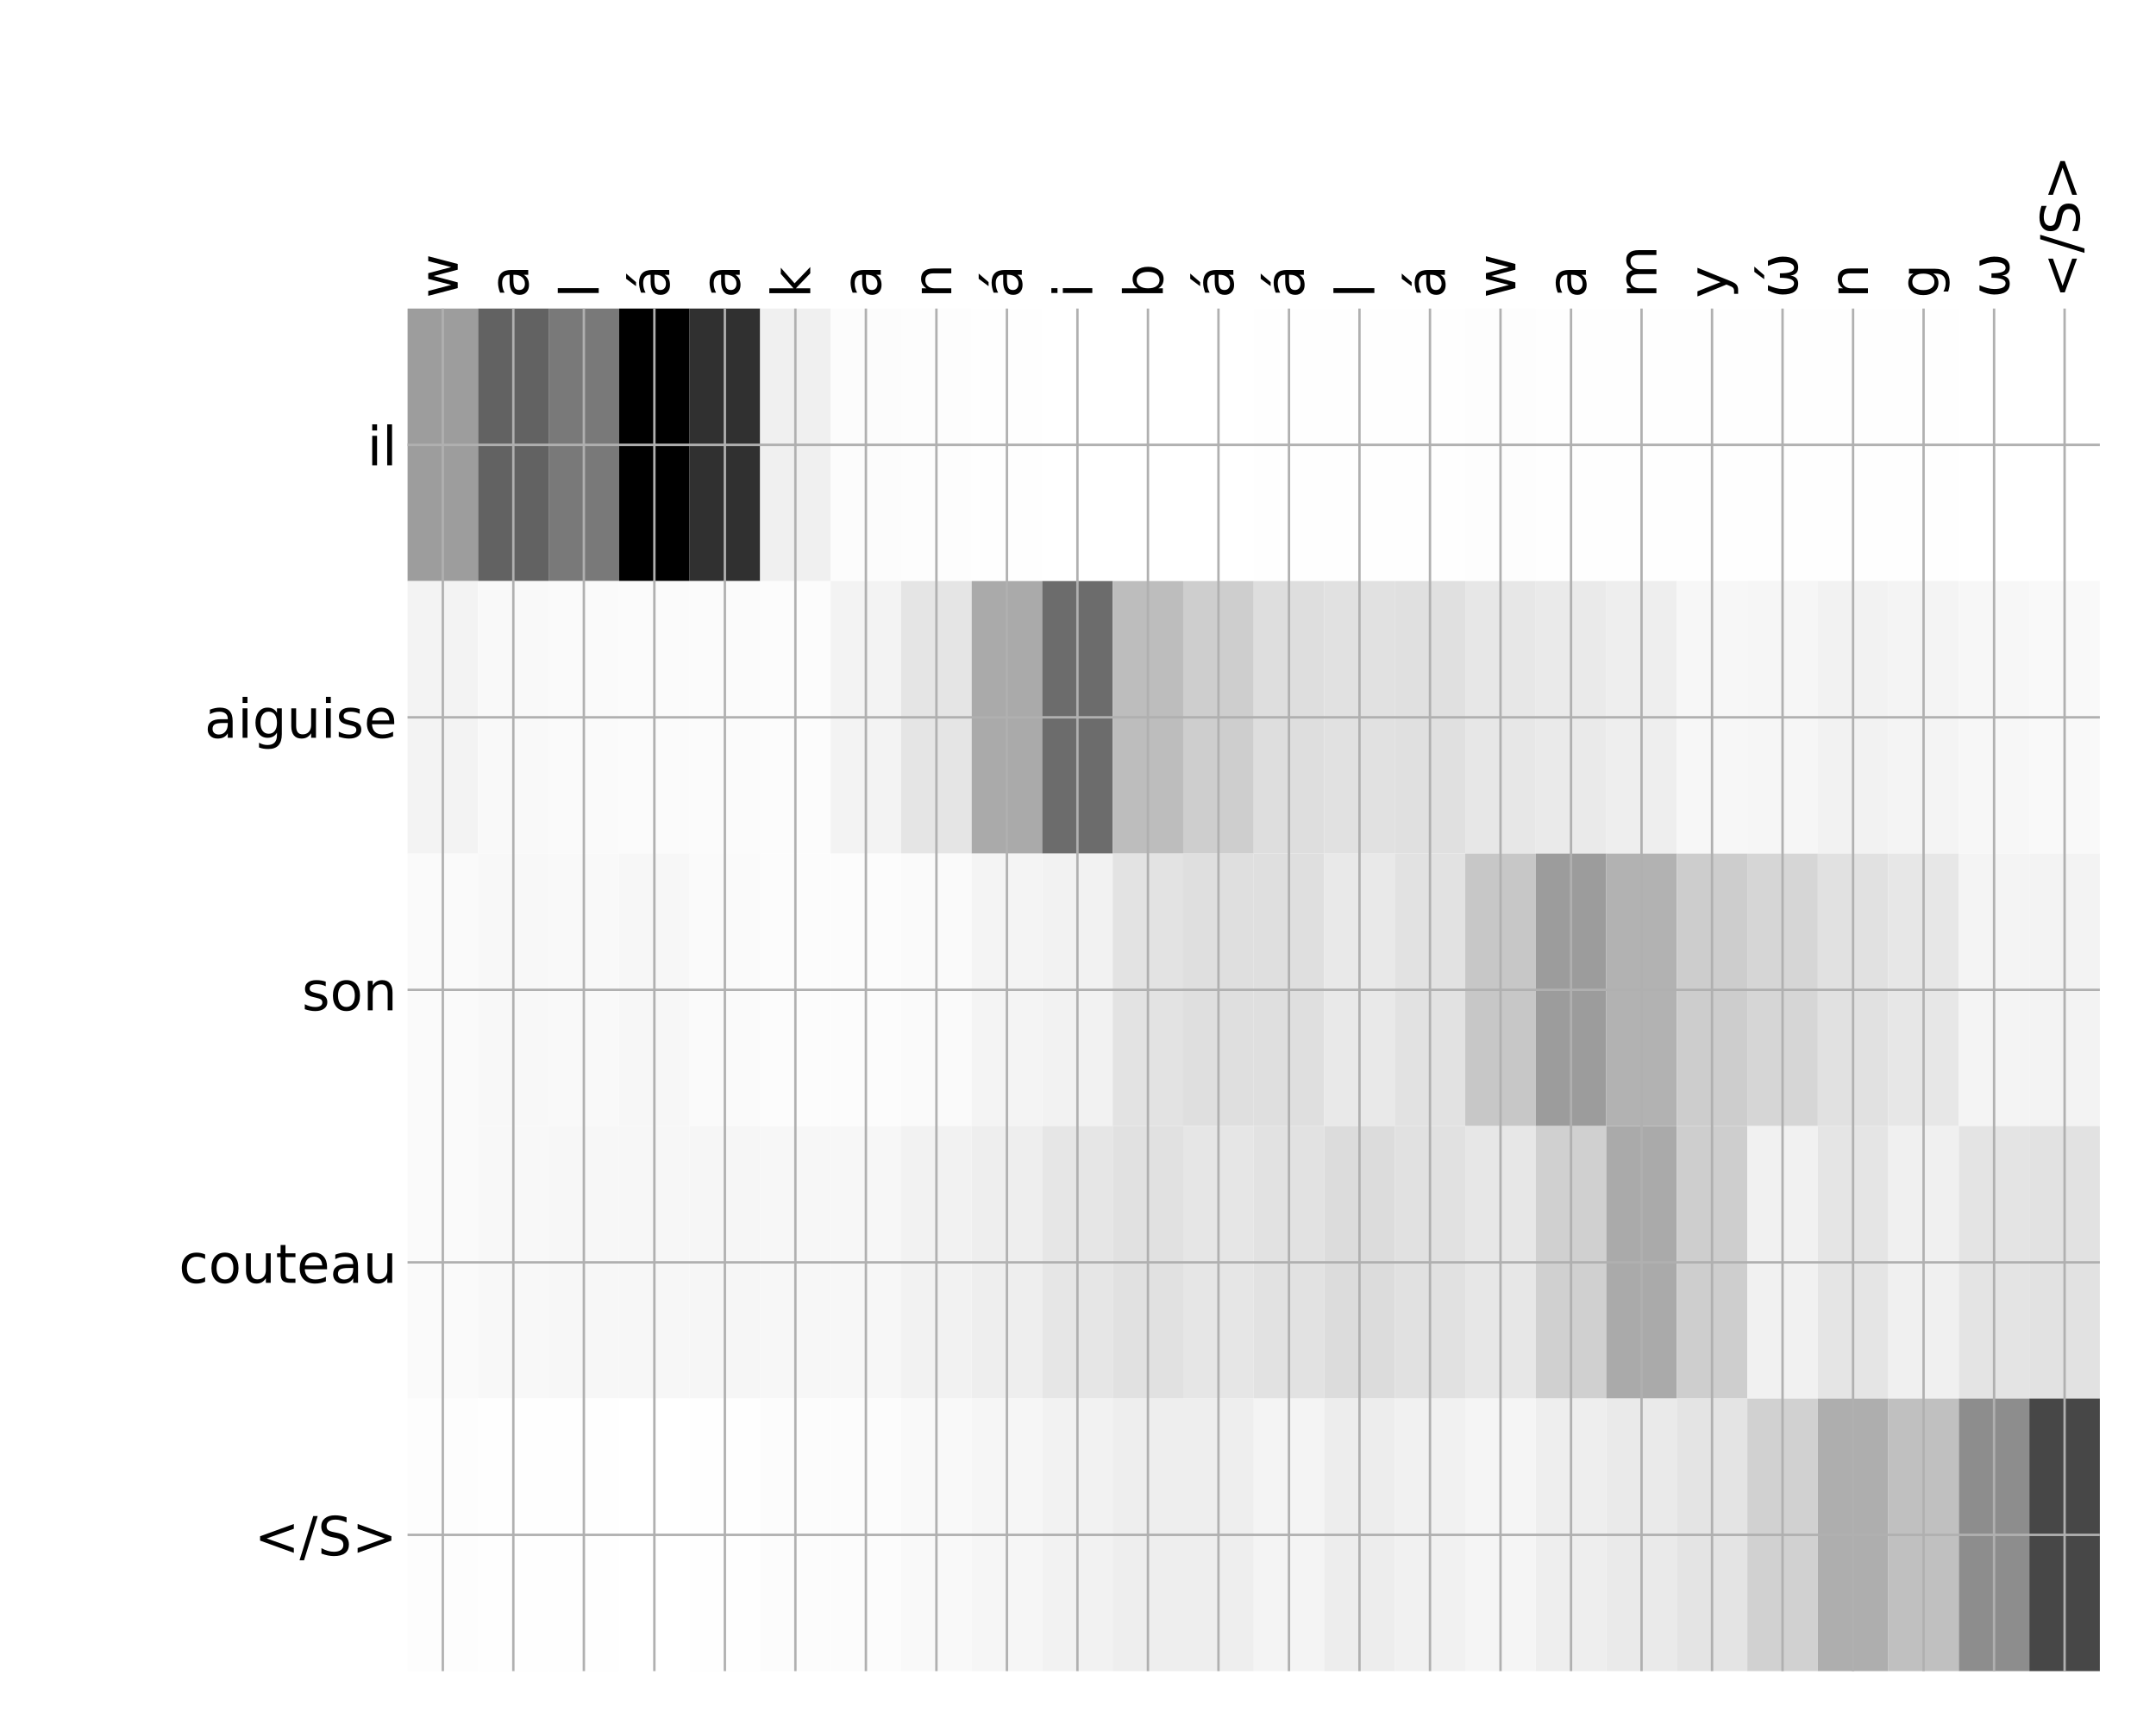<?xml version="1.0" encoding="utf-8" standalone="no"?>
<!DOCTYPE svg PUBLIC "-//W3C//DTD SVG 1.1//EN"
  "http://www.w3.org/Graphics/SVG/1.1/DTD/svg11.dtd">
<!-- Created with matplotlib (http://matplotlib.org/) -->
<svg height="576pt" version="1.1" viewBox="0 0 720 576" width="720pt" xmlns="http://www.w3.org/2000/svg" xmlns:xlink="http://www.w3.org/1999/xlink">
 <defs>
  <style type="text/css">
*{stroke-linecap:butt;stroke-linejoin:round;}
  </style>
 </defs>
 <g id="figure_1">
  <g id="patch_1">
   <path d="M 0 576 
L 720 576 
L 720 0 
L 0 0 
z
" style="fill:#ffffff;"/>
  </g>
  <g id="axes_1">
   <g id="PolyCollection_1">
    <path clip-path="url(#p551dddf47f)" d="M 136.109 103.033 
L 136.109 194.027 
L 159.657 194.027 
L 159.657 103.033 
L 136.109 103.033 
z
" style="fill:#9d9d9d;"/>
    <path clip-path="url(#p551dddf47f)" d="M 159.657 103.033 
L 159.657 194.027 
L 183.204 194.027 
L 183.204 103.033 
L 159.657 103.033 
z
" style="fill:#626262;"/>
    <path clip-path="url(#p551dddf47f)" d="M 183.204 103.033 
L 183.204 194.027 
L 206.752 194.027 
L 206.752 103.033 
L 183.204 103.033 
z
" style="fill:#797979;"/>
    <path clip-path="url(#p551dddf47f)" d="M 206.752 103.033 
L 206.752 194.027 
L 230.299 194.027 
L 230.299 103.033 
L 206.752 103.033 
z
"/>
    <path clip-path="url(#p551dddf47f)" d="M 230.299 103.033 
L 230.299 194.027 
L 253.847 194.027 
L 253.847 103.033 
L 230.299 103.033 
z
" style="fill:#303030;"/>
    <path clip-path="url(#p551dddf47f)" d="M 253.847 103.033 
L 253.847 194.027 
L 277.395 194.027 
L 277.395 103.033 
L 253.847 103.033 
z
" style="fill:#f0f0f0;"/>
    <path clip-path="url(#p551dddf47f)" d="M 277.395 103.033 
L 277.395 194.027 
L 300.942 194.027 
L 300.942 103.033 
L 277.395 103.033 
z
" style="fill:#fcfcfc;"/>
    <path clip-path="url(#p551dddf47f)" d="M 300.942 103.033 
L 300.942 194.027 
L 324.49 194.027 
L 324.49 103.033 
L 300.942 103.033 
z
" style="fill:#fdfdfd;"/>
    <path clip-path="url(#p551dddf47f)" d="M 324.49 103.033 
L 324.49 194.027 
L 348.037 194.027 
L 348.037 103.033 
L 324.49 103.033 
z
" style="fill:#fefefe;"/>
    <path clip-path="url(#p551dddf47f)" d="M 348.037 103.033 
L 348.037 194.027 
L 371.585 194.027 
L 371.585 103.033 
L 348.037 103.033 
z
" style="fill:#ffffff;"/>
    <path clip-path="url(#p551dddf47f)" d="M 371.585 103.033 
L 371.585 194.027 
L 395.132 194.027 
L 395.132 103.033 
L 371.585 103.033 
z
" style="fill:#ffffff;"/>
    <path clip-path="url(#p551dddf47f)" d="M 395.132 103.033 
L 395.132 194.027 
L 418.68 194.027 
L 418.68 103.033 
L 395.132 103.033 
z
" style="fill:#ffffff;"/>
    <path clip-path="url(#p551dddf47f)" d="M 418.68 103.033 
L 418.68 194.027 
L 442.227 194.027 
L 442.227 103.033 
L 418.68 103.033 
z
" style="fill:#fefefe;"/>
    <path clip-path="url(#p551dddf47f)" d="M 442.227 103.033 
L 442.227 194.027 
L 465.775 194.027 
L 465.775 103.033 
L 442.227 103.033 
z
" style="fill:#fefefe;"/>
    <path clip-path="url(#p551dddf47f)" d="M 465.775 103.033 
L 465.775 194.027 
L 489.322 194.027 
L 489.322 103.033 
L 465.775 103.033 
z
" style="fill:#fefefe;"/>
    <path clip-path="url(#p551dddf47f)" d="M 489.322 103.033 
L 489.322 194.027 
L 512.87 194.027 
L 512.87 103.033 
L 489.322 103.033 
z
" style="fill:#fdfdfd;"/>
    <path clip-path="url(#p551dddf47f)" d="M 512.87 103.033 
L 512.87 194.027 
L 536.417 194.027 
L 536.417 103.033 
L 512.87 103.033 
z
" style="fill:#fefefe;"/>
    <path clip-path="url(#p551dddf47f)" d="M 536.417 103.033 
L 536.417 194.027 
L 559.965 194.027 
L 559.965 103.033 
L 536.417 103.033 
z
" style="fill:#fefefe;"/>
    <path clip-path="url(#p551dddf47f)" d="M 559.965 103.033 
L 559.965 194.027 
L 583.512 194.027 
L 583.512 103.033 
L 559.965 103.033 
z
" style="fill:#fefefe;"/>
    <path clip-path="url(#p551dddf47f)" d="M 583.512 103.033 
L 583.512 194.027 
L 607.06 194.027 
L 607.06 103.033 
L 583.512 103.033 
z
" style="fill:#fefefe;"/>
    <path clip-path="url(#p551dddf47f)" d="M 607.06 103.033 
L 607.06 194.027 
L 630.607 194.027 
L 630.607 103.033 
L 607.06 103.033 
z
" style="fill:#fefefe;"/>
    <path clip-path="url(#p551dddf47f)" d="M 630.607 103.033 
L 630.607 194.027 
L 654.155 194.027 
L 654.155 103.033 
L 630.607 103.033 
z
" style="fill:#fefefe;"/>
    <path clip-path="url(#p551dddf47f)" d="M 654.155 103.033 
L 654.155 194.027 
L 677.702 194.027 
L 677.702 103.033 
L 654.155 103.033 
z
" style="fill:#ffffff;"/>
    <path clip-path="url(#p551dddf47f)" d="M 677.702 103.033 
L 677.702 194.027 
L 701.25 194.027 
L 701.25 103.033 
L 677.702 103.033 
z
" style="fill:#ffffff;"/>
    <path clip-path="url(#p551dddf47f)" d="M 136.109 194.027 
L 136.109 285.02 
L 159.657 285.02 
L 159.657 194.027 
L 136.109 194.027 
z
" style="fill:#f3f3f3;"/>
    <path clip-path="url(#p551dddf47f)" d="M 159.657 194.027 
L 159.657 285.02 
L 183.204 285.02 
L 183.204 194.027 
L 159.657 194.027 
z
" style="fill:#f9f9f9;"/>
    <path clip-path="url(#p551dddf47f)" d="M 183.204 194.027 
L 183.204 285.02 
L 206.752 285.02 
L 206.752 194.027 
L 183.204 194.027 
z
" style="fill:#fafafa;"/>
    <path clip-path="url(#p551dddf47f)" d="M 206.752 194.027 
L 206.752 285.02 
L 230.299 285.02 
L 230.299 194.027 
L 206.752 194.027 
z
" style="fill:#fbfbfb;"/>
    <path clip-path="url(#p551dddf47f)" d="M 230.299 194.027 
L 230.299 285.02 
L 253.847 285.02 
L 253.847 194.027 
L 230.299 194.027 
z
" style="fill:#fbfbfb;"/>
    <path clip-path="url(#p551dddf47f)" d="M 253.847 194.027 
L 253.847 285.02 
L 277.395 285.02 
L 277.395 194.027 
L 253.847 194.027 
z
" style="fill:#fcfcfc;"/>
    <path clip-path="url(#p551dddf47f)" d="M 277.395 194.027 
L 277.395 285.02 
L 300.942 285.02 
L 300.942 194.027 
L 277.395 194.027 
z
" style="fill:#f3f3f3;"/>
    <path clip-path="url(#p551dddf47f)" d="M 300.942 194.027 
L 300.942 285.02 
L 324.49 285.02 
L 324.49 194.027 
L 300.942 194.027 
z
" style="fill:#e5e5e5;"/>
    <path clip-path="url(#p551dddf47f)" d="M 324.49 194.027 
L 324.49 285.02 
L 348.037 285.02 
L 348.037 194.027 
L 324.49 194.027 
z
" style="fill:#aaaaaa;"/>
    <path clip-path="url(#p551dddf47f)" d="M 348.037 194.027 
L 348.037 285.02 
L 371.585 285.02 
L 371.585 194.027 
L 348.037 194.027 
z
" style="fill:#6c6c6c;"/>
    <path clip-path="url(#p551dddf47f)" d="M 371.585 194.027 
L 371.585 285.02 
L 395.132 285.02 
L 395.132 194.027 
L 371.585 194.027 
z
" style="fill:#bdbdbd;"/>
    <path clip-path="url(#p551dddf47f)" d="M 395.132 194.027 
L 395.132 285.02 
L 418.68 285.02 
L 418.68 194.027 
L 395.132 194.027 
z
" style="fill:#cecece;"/>
    <path clip-path="url(#p551dddf47f)" d="M 418.68 194.027 
L 418.68 285.02 
L 442.227 285.02 
L 442.227 194.027 
L 418.68 194.027 
z
" style="fill:#dedede;"/>
    <path clip-path="url(#p551dddf47f)" d="M 442.227 194.027 
L 442.227 285.02 
L 465.775 285.02 
L 465.775 194.027 
L 442.227 194.027 
z
" style="fill:#e1e1e1;"/>
    <path clip-path="url(#p551dddf47f)" d="M 465.775 194.027 
L 465.775 285.02 
L 489.322 285.02 
L 489.322 194.027 
L 465.775 194.027 
z
" style="fill:#e0e0e0;"/>
    <path clip-path="url(#p551dddf47f)" d="M 489.322 194.027 
L 489.322 285.02 
L 512.87 285.02 
L 512.87 194.027 
L 489.322 194.027 
z
" style="fill:#e7e7e7;"/>
    <path clip-path="url(#p551dddf47f)" d="M 512.87 194.027 
L 512.87 285.02 
L 536.417 285.02 
L 536.417 194.027 
L 512.87 194.027 
z
" style="fill:#eaeaea;"/>
    <path clip-path="url(#p551dddf47f)" d="M 536.417 194.027 
L 536.417 285.02 
L 559.965 285.02 
L 559.965 194.027 
L 536.417 194.027 
z
" style="fill:#eeeeee;"/>
    <path clip-path="url(#p551dddf47f)" d="M 559.965 194.027 
L 559.965 285.02 
L 583.512 285.02 
L 583.512 194.027 
L 559.965 194.027 
z
" style="fill:#f7f7f7;"/>
    <path clip-path="url(#p551dddf47f)" d="M 583.512 194.027 
L 583.512 285.02 
L 607.06 285.02 
L 607.06 194.027 
L 583.512 194.027 
z
" style="fill:#f6f6f6;"/>
    <path clip-path="url(#p551dddf47f)" d="M 607.06 194.027 
L 607.06 285.02 
L 630.607 285.02 
L 630.607 194.027 
L 607.06 194.027 
z
" style="fill:#f2f2f2;"/>
    <path clip-path="url(#p551dddf47f)" d="M 630.607 194.027 
L 630.607 285.02 
L 654.155 285.02 
L 654.155 194.027 
L 630.607 194.027 
z
" style="fill:#f4f4f4;"/>
    <path clip-path="url(#p551dddf47f)" d="M 654.155 194.027 
L 654.155 285.02 
L 677.702 285.02 
L 677.702 194.027 
L 654.155 194.027 
z
" style="fill:#f7f7f7;"/>
    <path clip-path="url(#p551dddf47f)" d="M 677.702 194.027 
L 677.702 285.02 
L 701.25 285.02 
L 701.25 194.027 
L 677.702 194.027 
z
" style="fill:#f9f9f9;"/>
    <path clip-path="url(#p551dddf47f)" d="M 136.109 285.02 
L 136.109 376.013 
L 159.657 376.013 
L 159.657 285.02 
L 136.109 285.02 
z
" style="fill:#fafafa;"/>
    <path clip-path="url(#p551dddf47f)" d="M 159.657 285.02 
L 159.657 376.013 
L 183.204 376.013 
L 183.204 285.02 
L 159.657 285.02 
z
" style="fill:#f8f8f8;"/>
    <path clip-path="url(#p551dddf47f)" d="M 183.204 285.02 
L 183.204 376.013 
L 206.752 376.013 
L 206.752 285.02 
L 183.204 285.02 
z
" style="fill:#f9f9f9;"/>
    <path clip-path="url(#p551dddf47f)" d="M 206.752 285.02 
L 206.752 376.013 
L 230.299 376.013 
L 230.299 285.02 
L 206.752 285.02 
z
" style="fill:#f7f7f7;"/>
    <path clip-path="url(#p551dddf47f)" d="M 230.299 285.02 
L 230.299 376.013 
L 253.847 376.013 
L 253.847 285.02 
L 230.299 285.02 
z
" style="fill:#fafafa;"/>
    <path clip-path="url(#p551dddf47f)" d="M 253.847 285.02 
L 253.847 376.013 
L 277.395 376.013 
L 277.395 285.02 
L 253.847 285.02 
z
" style="fill:#fcfcfc;"/>
    <path clip-path="url(#p551dddf47f)" d="M 277.395 285.02 
L 277.395 376.013 
L 300.942 376.013 
L 300.942 285.02 
L 277.395 285.02 
z
" style="fill:#fcfcfc;"/>
    <path clip-path="url(#p551dddf47f)" d="M 300.942 285.02 
L 300.942 376.013 
L 324.49 376.013 
L 324.49 285.02 
L 300.942 285.02 
z
" style="fill:#fafafa;"/>
    <path clip-path="url(#p551dddf47f)" d="M 324.49 285.02 
L 324.49 376.013 
L 348.037 376.013 
L 348.037 285.02 
L 324.49 285.02 
z
" style="fill:#f4f4f4;"/>
    <path clip-path="url(#p551dddf47f)" d="M 348.037 285.02 
L 348.037 376.013 
L 371.585 376.013 
L 371.585 285.02 
L 348.037 285.02 
z
" style="fill:#f2f2f2;"/>
    <path clip-path="url(#p551dddf47f)" d="M 371.585 285.02 
L 371.585 376.013 
L 395.132 376.013 
L 395.132 285.02 
L 371.585 285.02 
z
" style="fill:#e3e3e3;"/>
    <path clip-path="url(#p551dddf47f)" d="M 395.132 285.02 
L 395.132 376.013 
L 418.68 376.013 
L 418.68 285.02 
L 395.132 285.02 
z
" style="fill:#dfdfdf;"/>
    <path clip-path="url(#p551dddf47f)" d="M 418.68 285.02 
L 418.68 376.013 
L 442.227 376.013 
L 442.227 285.02 
L 418.68 285.02 
z
" style="fill:#dfdfdf;"/>
    <path clip-path="url(#p551dddf47f)" d="M 442.227 285.02 
L 442.227 376.013 
L 465.775 376.013 
L 465.775 285.02 
L 442.227 285.02 
z
" style="fill:#e9e9e9;"/>
    <path clip-path="url(#p551dddf47f)" d="M 465.775 285.02 
L 465.775 376.013 
L 489.322 376.013 
L 489.322 285.02 
L 465.775 285.02 
z
" style="fill:#e2e2e2;"/>
    <path clip-path="url(#p551dddf47f)" d="M 489.322 285.02 
L 489.322 376.013 
L 512.87 376.013 
L 512.87 285.02 
L 489.322 285.02 
z
" style="fill:#c7c7c7;"/>
    <path clip-path="url(#p551dddf47f)" d="M 512.87 285.02 
L 512.87 376.013 
L 536.417 376.013 
L 536.417 285.02 
L 512.87 285.02 
z
" style="fill:#9c9c9c;"/>
    <path clip-path="url(#p551dddf47f)" d="M 536.417 285.02 
L 536.417 376.013 
L 559.965 376.013 
L 559.965 285.02 
L 536.417 285.02 
z
" style="fill:#b2b2b2;"/>
    <path clip-path="url(#p551dddf47f)" d="M 559.965 285.02 
L 559.965 376.013 
L 583.512 376.013 
L 583.512 285.02 
L 559.965 285.02 
z
" style="fill:#cdcdcd;"/>
    <path clip-path="url(#p551dddf47f)" d="M 583.512 285.02 
L 583.512 376.013 
L 607.06 376.013 
L 607.06 285.02 
L 583.512 285.02 
z
" style="fill:#d6d6d6;"/>
    <path clip-path="url(#p551dddf47f)" d="M 607.06 285.02 
L 607.06 376.013 
L 630.607 376.013 
L 630.607 285.02 
L 607.06 285.02 
z
" style="fill:#e1e1e1;"/>
    <path clip-path="url(#p551dddf47f)" d="M 630.607 285.02 
L 630.607 376.013 
L 654.155 376.013 
L 654.155 285.02 
L 630.607 285.02 
z
" style="fill:#e7e7e7;"/>
    <path clip-path="url(#p551dddf47f)" d="M 654.155 285.02 
L 654.155 376.013 
L 677.702 376.013 
L 677.702 285.02 
L 654.155 285.02 
z
" style="fill:#f4f4f4;"/>
    <path clip-path="url(#p551dddf47f)" d="M 677.702 285.02 
L 677.702 376.013 
L 701.25 376.013 
L 701.25 285.02 
L 677.702 285.02 
z
" style="fill:#f3f3f3;"/>
    <path clip-path="url(#p551dddf47f)" d="M 136.109 376.013 
L 136.109 467.007 
L 159.657 467.007 
L 159.657 376.013 
L 136.109 376.013 
z
" style="fill:#fafafa;"/>
    <path clip-path="url(#p551dddf47f)" d="M 159.657 376.013 
L 159.657 467.007 
L 183.204 467.007 
L 183.204 376.013 
L 159.657 376.013 
z
" style="fill:#f8f8f8;"/>
    <path clip-path="url(#p551dddf47f)" d="M 183.204 376.013 
L 183.204 467.007 
L 206.752 467.007 
L 206.752 376.013 
L 183.204 376.013 
z
" style="fill:#f7f7f7;"/>
    <path clip-path="url(#p551dddf47f)" d="M 206.752 376.013 
L 206.752 467.007 
L 230.299 467.007 
L 230.299 376.013 
L 206.752 376.013 
z
" style="fill:#f7f7f7;"/>
    <path clip-path="url(#p551dddf47f)" d="M 230.299 376.013 
L 230.299 467.007 
L 253.847 467.007 
L 253.847 376.013 
L 230.299 376.013 
z
" style="fill:#f6f6f6;"/>
    <path clip-path="url(#p551dddf47f)" d="M 253.847 376.013 
L 253.847 467.007 
L 277.395 467.007 
L 277.395 376.013 
L 253.847 376.013 
z
" style="fill:#f7f7f7;"/>
    <path clip-path="url(#p551dddf47f)" d="M 277.395 376.013 
L 277.395 467.007 
L 300.942 467.007 
L 300.942 376.013 
L 277.395 376.013 
z
" style="fill:#f7f7f7;"/>
    <path clip-path="url(#p551dddf47f)" d="M 300.942 376.013 
L 300.942 467.007 
L 324.49 467.007 
L 324.49 376.013 
L 300.942 376.013 
z
" style="fill:#f2f2f2;"/>
    <path clip-path="url(#p551dddf47f)" d="M 324.49 376.013 
L 324.49 467.007 
L 348.037 467.007 
L 348.037 376.013 
L 324.49 376.013 
z
" style="fill:#eeeeee;"/>
    <path clip-path="url(#p551dddf47f)" d="M 348.037 376.013 
L 348.037 467.007 
L 371.585 467.007 
L 371.585 376.013 
L 348.037 376.013 
z
" style="fill:#e6e6e6;"/>
    <path clip-path="url(#p551dddf47f)" d="M 371.585 376.013 
L 371.585 467.007 
L 395.132 467.007 
L 395.132 376.013 
L 371.585 376.013 
z
" style="fill:#e1e1e1;"/>
    <path clip-path="url(#p551dddf47f)" d="M 395.132 376.013 
L 395.132 467.007 
L 418.68 467.007 
L 418.68 376.013 
L 395.132 376.013 
z
" style="fill:#e6e6e6;"/>
    <path clip-path="url(#p551dddf47f)" d="M 418.68 376.013 
L 418.68 467.007 
L 442.227 467.007 
L 442.227 376.013 
L 418.68 376.013 
z
" style="fill:#e2e2e2;"/>
    <path clip-path="url(#p551dddf47f)" d="M 442.227 376.013 
L 442.227 467.007 
L 465.775 467.007 
L 465.775 376.013 
L 442.227 376.013 
z
" style="fill:#dcdcdc;"/>
    <path clip-path="url(#p551dddf47f)" d="M 465.775 376.013 
L 465.775 467.007 
L 489.322 467.007 
L 489.322 376.013 
L 465.775 376.013 
z
" style="fill:#e1e1e1;"/>
    <path clip-path="url(#p551dddf47f)" d="M 489.322 376.013 
L 489.322 467.007 
L 512.87 467.007 
L 512.87 376.013 
L 489.322 376.013 
z
" style="fill:#e7e7e7;"/>
    <path clip-path="url(#p551dddf47f)" d="M 512.87 376.013 
L 512.87 467.007 
L 536.417 467.007 
L 536.417 376.013 
L 512.87 376.013 
z
" style="fill:#d0d0d0;"/>
    <path clip-path="url(#p551dddf47f)" d="M 536.417 376.013 
L 536.417 467.007 
L 559.965 467.007 
L 559.965 376.013 
L 536.417 376.013 
z
" style="fill:#aaaaaa;"/>
    <path clip-path="url(#p551dddf47f)" d="M 559.965 376.013 
L 559.965 467.007 
L 583.512 467.007 
L 583.512 376.013 
L 559.965 376.013 
z
" style="fill:#cecece;"/>
    <path clip-path="url(#p551dddf47f)" d="M 583.512 376.013 
L 583.512 467.007 
L 607.06 467.007 
L 607.06 376.013 
L 583.512 376.013 
z
" style="fill:#f1f1f1;"/>
    <path clip-path="url(#p551dddf47f)" d="M 607.06 376.013 
L 607.06 467.007 
L 630.607 467.007 
L 630.607 376.013 
L 607.06 376.013 
z
" style="fill:#e5e5e5;"/>
    <path clip-path="url(#p551dddf47f)" d="M 630.607 376.013 
L 630.607 467.007 
L 654.155 467.007 
L 654.155 376.013 
L 630.607 376.013 
z
" style="fill:#f0f0f0;"/>
    <path clip-path="url(#p551dddf47f)" d="M 654.155 376.013 
L 654.155 467.007 
L 677.702 467.007 
L 677.702 376.013 
L 654.155 376.013 
z
" style="fill:#e4e4e4;"/>
    <path clip-path="url(#p551dddf47f)" d="M 677.702 376.013 
L 677.702 467.007 
L 701.25 467.007 
L 701.25 376.013 
L 677.702 376.013 
z
" style="fill:#e2e2e2;"/>
    <path clip-path="url(#p551dddf47f)" d="M 136.109 467.007 
L 136.109 558 
L 159.657 558 
L 159.657 467.007 
L 136.109 467.007 
z
" style="fill:#fdfdfd;"/>
    <path clip-path="url(#p551dddf47f)" d="M 159.657 467.007 
L 159.657 558 
L 183.204 558 
L 183.204 467.007 
L 159.657 467.007 
z
" style="fill:#fefefe;"/>
    <path clip-path="url(#p551dddf47f)" d="M 183.204 467.007 
L 183.204 558 
L 206.752 558 
L 206.752 467.007 
L 183.204 467.007 
z
" style="fill:#fefefe;"/>
    <path clip-path="url(#p551dddf47f)" d="M 206.752 467.007 
L 206.752 558 
L 230.299 558 
L 230.299 467.007 
L 206.752 467.007 
z
" style="fill:#ffffff;"/>
    <path clip-path="url(#p551dddf47f)" d="M 230.299 467.007 
L 230.299 558 
L 253.847 558 
L 253.847 467.007 
L 230.299 467.007 
z
" style="fill:#fefefe;"/>
    <path clip-path="url(#p551dddf47f)" d="M 253.847 467.007 
L 253.847 558 
L 277.395 558 
L 277.395 467.007 
L 253.847 467.007 
z
" style="fill:#fcfcfc;"/>
    <path clip-path="url(#p551dddf47f)" d="M 277.395 467.007 
L 277.395 558 
L 300.942 558 
L 300.942 467.007 
L 277.395 467.007 
z
" style="fill:#fcfcfc;"/>
    <path clip-path="url(#p551dddf47f)" d="M 300.942 467.007 
L 300.942 558 
L 324.49 558 
L 324.49 467.007 
L 300.942 467.007 
z
" style="fill:#f9f9f9;"/>
    <path clip-path="url(#p551dddf47f)" d="M 324.49 467.007 
L 324.49 558 
L 348.037 558 
L 348.037 467.007 
L 324.49 467.007 
z
" style="fill:#f6f6f6;"/>
    <path clip-path="url(#p551dddf47f)" d="M 348.037 467.007 
L 348.037 558 
L 371.585 558 
L 371.585 467.007 
L 348.037 467.007 
z
" style="fill:#f2f2f2;"/>
    <path clip-path="url(#p551dddf47f)" d="M 371.585 467.007 
L 371.585 558 
L 395.132 558 
L 395.132 467.007 
L 371.585 467.007 
z
" style="fill:#eeeeee;"/>
    <path clip-path="url(#p551dddf47f)" d="M 395.132 467.007 
L 395.132 558 
L 418.68 558 
L 418.68 467.007 
L 395.132 467.007 
z
" style="fill:#eeeeee;"/>
    <path clip-path="url(#p551dddf47f)" d="M 418.68 467.007 
L 418.68 558 
L 442.227 558 
L 442.227 467.007 
L 418.68 467.007 
z
" style="fill:#f4f4f4;"/>
    <path clip-path="url(#p551dddf47f)" d="M 442.227 467.007 
L 442.227 558 
L 465.775 558 
L 465.775 467.007 
L 442.227 467.007 
z
" style="fill:#ededed;"/>
    <path clip-path="url(#p551dddf47f)" d="M 465.775 467.007 
L 465.775 558 
L 489.322 558 
L 489.322 467.007 
L 465.775 467.007 
z
" style="fill:#f1f1f1;"/>
    <path clip-path="url(#p551dddf47f)" d="M 489.322 467.007 
L 489.322 558 
L 512.87 558 
L 512.87 467.007 
L 489.322 467.007 
z
" style="fill:#f5f5f5;"/>
    <path clip-path="url(#p551dddf47f)" d="M 512.87 467.007 
L 512.87 558 
L 536.417 558 
L 536.417 467.007 
L 512.87 467.007 
z
" style="fill:#eeeeee;"/>
    <path clip-path="url(#p551dddf47f)" d="M 536.417 467.007 
L 536.417 558 
L 559.965 558 
L 559.965 467.007 
L 536.417 467.007 
z
" style="fill:#eaeaea;"/>
    <path clip-path="url(#p551dddf47f)" d="M 559.965 467.007 
L 559.965 558 
L 583.512 558 
L 583.512 467.007 
L 559.965 467.007 
z
" style="fill:#e4e4e4;"/>
    <path clip-path="url(#p551dddf47f)" d="M 583.512 467.007 
L 583.512 558 
L 607.06 558 
L 607.06 467.007 
L 583.512 467.007 
z
" style="fill:#d1d1d1;"/>
    <path clip-path="url(#p551dddf47f)" d="M 607.06 467.007 
L 607.06 558 
L 630.607 558 
L 630.607 467.007 
L 607.06 467.007 
z
" style="fill:#aeaeae;"/>
    <path clip-path="url(#p551dddf47f)" d="M 630.607 467.007 
L 630.607 558 
L 654.155 558 
L 654.155 467.007 
L 630.607 467.007 
z
" style="fill:#c0c0c0;"/>
    <path clip-path="url(#p551dddf47f)" d="M 654.155 467.007 
L 654.155 558 
L 677.702 558 
L 677.702 467.007 
L 654.155 467.007 
z
" style="fill:#8d8d8d;"/>
    <path clip-path="url(#p551dddf47f)" d="M 677.702 467.007 
L 677.702 558 
L 701.25 558 
L 701.25 467.007 
L 677.702 467.007 
z
" style="fill:#474747;"/>
   </g>
   <g id="matplotlib.axis_1">
    <g id="xtick_1">
     <g id="line2d_1">
      <path clip-path="url(#p551dddf47f)" d="M 147.883 558 
L 147.883 103.033 
" style="fill:none;stroke:#b0b0b0;stroke-linecap:square;stroke-width:0.8;"/>
     </g>
     <g id="line2d_2"/>
     <g id="text_1">
      <!-- w -->
      <defs>
       <path d="M 4.203 54.688 
L 13.188 54.688 
L 24.422 12.016 
L 35.594 54.688 
L 46.188 54.688 
L 57.422 12.016 
L 68.609 54.688 
L 77.594 54.688 
L 63.281 0 
L 52.688 0 
L 40.922 44.828 
L 29.109 0 
L 18.5 0 
z
" id="DejaVuSans-77"/>
      </defs>
      <g transform="translate(152.85 99.533)rotate(-90)scale(0.18 -0.18)">
       <use xlink:href="#DejaVuSans-77"/>
      </g>
     </g>
    </g>
    <g id="xtick_2">
     <g id="line2d_3">
      <path clip-path="url(#p551dddf47f)" d="M 171.431 558 
L 171.431 103.033 
" style="fill:none;stroke:#b0b0b0;stroke-linecap:square;stroke-width:0.8;"/>
     </g>
     <g id="line2d_4"/>
     <g id="text_2">
      <!-- a -->
      <defs>
       <path d="M 34.281 27.484 
Q 23.391 27.484 19.188 25 
Q 14.984 22.516 14.984 16.5 
Q 14.984 11.719 18.141 8.906 
Q 21.297 6.109 26.703 6.109 
Q 34.188 6.109 38.703 11.406 
Q 43.219 16.703 43.219 25.484 
L 43.219 27.484 
z
M 52.203 31.203 
L 52.203 0 
L 43.219 0 
L 43.219 8.297 
Q 40.141 3.328 35.547 0.953 
Q 30.953 -1.422 24.312 -1.422 
Q 15.922 -1.422 10.953 3.297 
Q 6 8.016 6 15.922 
Q 6 25.141 12.172 29.828 
Q 18.359 34.516 30.609 34.516 
L 43.219 34.516 
L 43.219 35.406 
Q 43.219 41.609 39.141 45 
Q 35.062 48.391 27.688 48.391 
Q 23 48.391 18.547 47.266 
Q 14.109 46.141 10.016 43.891 
L 10.016 52.203 
Q 14.938 54.109 19.578 55.047 
Q 24.219 56 28.609 56 
Q 40.484 56 46.344 49.844 
Q 52.203 43.703 52.203 31.203 
z
" id="DejaVuSans-61"/>
      </defs>
      <g transform="translate(176.398 99.533)rotate(-90)scale(0.18 -0.18)">
       <use xlink:href="#DejaVuSans-61"/>
      </g>
     </g>
    </g>
    <g id="xtick_3">
     <g id="line2d_5">
      <path clip-path="url(#p551dddf47f)" d="M 194.978 558 
L 194.978 103.033 
" style="fill:none;stroke:#b0b0b0;stroke-linecap:square;stroke-width:0.8;"/>
     </g>
     <g id="line2d_6"/>
     <g id="text_3">
      <!-- l -->
      <defs>
       <path d="M 9.422 75.984 
L 18.406 75.984 
L 18.406 0 
L 9.422 0 
z
" id="DejaVuSans-6c"/>
      </defs>
      <g transform="translate(199.945 99.533)rotate(-90)scale(0.18 -0.18)">
       <use xlink:href="#DejaVuSans-6c"/>
      </g>
     </g>
    </g>
    <g id="xtick_4">
     <g id="line2d_7">
      <path clip-path="url(#p551dddf47f)" d="M 218.526 558 
L 218.526 103.033 
" style="fill:none;stroke:#b0b0b0;stroke-linecap:square;stroke-width:0.8;"/>
     </g>
     <g id="line2d_8"/>
     <g id="text_4">
      <!-- á -->
      <defs>
       <path d="M 34.281 27.484 
Q 23.391 27.484 19.188 25 
Q 14.984 22.516 14.984 16.5 
Q 14.984 11.719 18.141 8.906 
Q 21.297 6.109 26.703 6.109 
Q 34.188 6.109 38.703 11.406 
Q 43.219 16.703 43.219 25.484 
L 43.219 27.484 
z
M 52.203 31.203 
L 52.203 0 
L 43.219 0 
L 43.219 8.297 
Q 40.141 3.328 35.547 0.953 
Q 30.953 -1.422 24.312 -1.422 
Q 15.922 -1.422 10.953 3.297 
Q 6 8.016 6 15.922 
Q 6 25.141 12.172 29.828 
Q 18.359 34.516 30.609 34.516 
L 43.219 34.516 
L 43.219 35.406 
Q 43.219 41.609 39.141 45 
Q 35.062 48.391 27.688 48.391 
Q 23 48.391 18.547 47.266 
Q 14.109 46.141 10.016 43.891 
L 10.016 52.203 
Q 14.938 54.109 19.578 55.047 
Q 24.219 56 28.609 56 
Q 40.484 56 46.344 49.844 
Q 52.203 43.703 52.203 31.203 
z
M 35.781 79.984 
L 45.5 79.984 
L 29.594 61.625 
L 22.109 61.625 
z
" id="DejaVuSans-e1"/>
      </defs>
      <g transform="translate(223.493 99.533)rotate(-90)scale(0.18 -0.18)">
       <use xlink:href="#DejaVuSans-e1"/>
      </g>
     </g>
    </g>
    <g id="xtick_5">
     <g id="line2d_9">
      <path clip-path="url(#p551dddf47f)" d="M 242.073 558 
L 242.073 103.033 
" style="fill:none;stroke:#b0b0b0;stroke-linecap:square;stroke-width:0.8;"/>
     </g>
     <g id="line2d_10"/>
     <g id="text_5">
      <!-- a -->
      <g transform="translate(247.04 99.533)rotate(-90)scale(0.18 -0.18)">
       <use xlink:href="#DejaVuSans-61"/>
      </g>
     </g>
    </g>
    <g id="xtick_6">
     <g id="line2d_11">
      <path clip-path="url(#p551dddf47f)" d="M 265.621 558 
L 265.621 103.033 
" style="fill:none;stroke:#b0b0b0;stroke-linecap:square;stroke-width:0.8;"/>
     </g>
     <g id="line2d_12"/>
     <g id="text_6">
      <!-- k -->
      <defs>
       <path d="M 9.078 75.984 
L 18.109 75.984 
L 18.109 31.109 
L 44.922 54.688 
L 56.391 54.688 
L 27.391 29.109 
L 57.625 0 
L 45.906 0 
L 18.109 26.703 
L 18.109 0 
L 9.078 0 
z
" id="DejaVuSans-6b"/>
      </defs>
      <g transform="translate(270.588 99.533)rotate(-90)scale(0.18 -0.18)">
       <use xlink:href="#DejaVuSans-6b"/>
      </g>
     </g>
    </g>
    <g id="xtick_7">
     <g id="line2d_13">
      <path clip-path="url(#p551dddf47f)" d="M 289.168 558 
L 289.168 103.033 
" style="fill:none;stroke:#b0b0b0;stroke-linecap:square;stroke-width:0.8;"/>
     </g>
     <g id="line2d_14"/>
     <g id="text_7">
      <!-- a -->
      <g transform="translate(294.135 99.533)rotate(-90)scale(0.18 -0.18)">
       <use xlink:href="#DejaVuSans-61"/>
      </g>
     </g>
    </g>
    <g id="xtick_8">
     <g id="line2d_15">
      <path clip-path="url(#p551dddf47f)" d="M 312.716 558 
L 312.716 103.033 
" style="fill:none;stroke:#b0b0b0;stroke-linecap:square;stroke-width:0.8;"/>
     </g>
     <g id="line2d_16"/>
     <g id="text_8">
      <!-- n -->
      <defs>
       <path d="M 54.891 33.016 
L 54.891 0 
L 45.906 0 
L 45.906 32.719 
Q 45.906 40.484 42.875 44.328 
Q 39.844 48.188 33.797 48.188 
Q 26.516 48.188 22.312 43.547 
Q 18.109 38.922 18.109 30.906 
L 18.109 0 
L 9.078 0 
L 9.078 54.688 
L 18.109 54.688 
L 18.109 46.188 
Q 21.344 51.125 25.703 53.562 
Q 30.078 56 35.797 56 
Q 45.219 56 50.047 50.172 
Q 54.891 44.344 54.891 33.016 
z
" id="DejaVuSans-6e"/>
      </defs>
      <g transform="translate(317.683 99.533)rotate(-90)scale(0.18 -0.18)">
       <use xlink:href="#DejaVuSans-6e"/>
      </g>
     </g>
    </g>
    <g id="xtick_9">
     <g id="line2d_17">
      <path clip-path="url(#p551dddf47f)" d="M 336.263 558 
L 336.263 103.033 
" style="fill:none;stroke:#b0b0b0;stroke-linecap:square;stroke-width:0.8;"/>
     </g>
     <g id="line2d_18"/>
     <g id="text_9">
      <!-- á -->
      <g transform="translate(341.23 99.533)rotate(-90)scale(0.18 -0.18)">
       <use xlink:href="#DejaVuSans-e1"/>
      </g>
     </g>
    </g>
    <g id="xtick_10">
     <g id="line2d_19">
      <path clip-path="url(#p551dddf47f)" d="M 359.811 558 
L 359.811 103.033 
" style="fill:none;stroke:#b0b0b0;stroke-linecap:square;stroke-width:0.8;"/>
     </g>
     <g id="line2d_20"/>
     <g id="text_10">
      <!-- i -->
      <defs>
       <path d="M 9.422 54.688 
L 18.406 54.688 
L 18.406 0 
L 9.422 0 
z
M 9.422 75.984 
L 18.406 75.984 
L 18.406 64.594 
L 9.422 64.594 
z
" id="DejaVuSans-69"/>
      </defs>
      <g transform="translate(364.778 99.533)rotate(-90)scale(0.18 -0.18)">
       <use xlink:href="#DejaVuSans-69"/>
      </g>
     </g>
    </g>
    <g id="xtick_11">
     <g id="line2d_21">
      <path clip-path="url(#p551dddf47f)" d="M 383.358 558 
L 383.358 103.033 
" style="fill:none;stroke:#b0b0b0;stroke-linecap:square;stroke-width:0.8;"/>
     </g>
     <g id="line2d_22"/>
     <g id="text_11">
      <!-- b -->
      <defs>
       <path d="M 48.688 27.297 
Q 48.688 37.203 44.609 42.844 
Q 40.531 48.484 33.406 48.484 
Q 26.266 48.484 22.188 42.844 
Q 18.109 37.203 18.109 27.297 
Q 18.109 17.391 22.188 11.75 
Q 26.266 6.109 33.406 6.109 
Q 40.531 6.109 44.609 11.75 
Q 48.688 17.391 48.688 27.297 
z
M 18.109 46.391 
Q 20.953 51.266 25.266 53.625 
Q 29.594 56 35.594 56 
Q 45.562 56 51.781 48.094 
Q 58.016 40.188 58.016 27.297 
Q 58.016 14.406 51.781 6.484 
Q 45.562 -1.422 35.594 -1.422 
Q 29.594 -1.422 25.266 0.953 
Q 20.953 3.328 18.109 8.203 
L 18.109 0 
L 9.078 0 
L 9.078 75.984 
L 18.109 75.984 
z
" id="DejaVuSans-62"/>
      </defs>
      <g transform="translate(388.325 99.533)rotate(-90)scale(0.18 -0.18)">
       <use xlink:href="#DejaVuSans-62"/>
      </g>
     </g>
    </g>
    <g id="xtick_12">
     <g id="line2d_23">
      <path clip-path="url(#p551dddf47f)" d="M 406.906 558 
L 406.906 103.033 
" style="fill:none;stroke:#b0b0b0;stroke-linecap:square;stroke-width:0.8;"/>
     </g>
     <g id="line2d_24"/>
     <g id="text_12">
      <!-- á -->
      <g transform="translate(411.873 99.533)rotate(-90)scale(0.18 -0.18)">
       <use xlink:href="#DejaVuSans-e1"/>
      </g>
     </g>
    </g>
    <g id="xtick_13">
     <g id="line2d_25">
      <path clip-path="url(#p551dddf47f)" d="M 430.453 558 
L 430.453 103.033 
" style="fill:none;stroke:#b0b0b0;stroke-linecap:square;stroke-width:0.8;"/>
     </g>
     <g id="line2d_26"/>
     <g id="text_13">
      <!-- á -->
      <g transform="translate(435.42 99.533)rotate(-90)scale(0.18 -0.18)">
       <use xlink:href="#DejaVuSans-e1"/>
      </g>
     </g>
    </g>
    <g id="xtick_14">
     <g id="line2d_27">
      <path clip-path="url(#p551dddf47f)" d="M 454.001 558 
L 454.001 103.033 
" style="fill:none;stroke:#b0b0b0;stroke-linecap:square;stroke-width:0.8;"/>
     </g>
     <g id="line2d_28"/>
     <g id="text_14">
      <!-- l -->
      <g transform="translate(458.968 99.533)rotate(-90)scale(0.18 -0.18)">
       <use xlink:href="#DejaVuSans-6c"/>
      </g>
     </g>
    </g>
    <g id="xtick_15">
     <g id="line2d_29">
      <path clip-path="url(#p551dddf47f)" d="M 477.549 558 
L 477.549 103.033 
" style="fill:none;stroke:#b0b0b0;stroke-linecap:square;stroke-width:0.8;"/>
     </g>
     <g id="line2d_30"/>
     <g id="text_15">
      <!-- á -->
      <g transform="translate(482.515 99.533)rotate(-90)scale(0.18 -0.18)">
       <use xlink:href="#DejaVuSans-e1"/>
      </g>
     </g>
    </g>
    <g id="xtick_16">
     <g id="line2d_31">
      <path clip-path="url(#p551dddf47f)" d="M 501.096 558 
L 501.096 103.033 
" style="fill:none;stroke:#b0b0b0;stroke-linecap:square;stroke-width:0.8;"/>
     </g>
     <g id="line2d_32"/>
     <g id="text_16">
      <!-- w -->
      <g transform="translate(506.063 99.533)rotate(-90)scale(0.18 -0.18)">
       <use xlink:href="#DejaVuSans-77"/>
      </g>
     </g>
    </g>
    <g id="xtick_17">
     <g id="line2d_33">
      <path clip-path="url(#p551dddf47f)" d="M 524.644 558 
L 524.644 103.033 
" style="fill:none;stroke:#b0b0b0;stroke-linecap:square;stroke-width:0.8;"/>
     </g>
     <g id="line2d_34"/>
     <g id="text_17">
      <!-- a -->
      <g transform="translate(529.61 99.533)rotate(-90)scale(0.18 -0.18)">
       <use xlink:href="#DejaVuSans-61"/>
      </g>
     </g>
    </g>
    <g id="xtick_18">
     <g id="line2d_35">
      <path clip-path="url(#p551dddf47f)" d="M 548.191 558 
L 548.191 103.033 
" style="fill:none;stroke:#b0b0b0;stroke-linecap:square;stroke-width:0.8;"/>
     </g>
     <g id="line2d_36"/>
     <g id="text_18">
      <!-- m -->
      <defs>
       <path d="M 52 44.188 
Q 55.375 50.25 60.062 53.125 
Q 64.75 56 71.094 56 
Q 79.641 56 84.281 50.016 
Q 88.922 44.047 88.922 33.016 
L 88.922 0 
L 79.891 0 
L 79.891 32.719 
Q 79.891 40.578 77.094 44.375 
Q 74.312 48.188 68.609 48.188 
Q 61.625 48.188 57.562 43.547 
Q 53.516 38.922 53.516 30.906 
L 53.516 0 
L 44.484 0 
L 44.484 32.719 
Q 44.484 40.625 41.703 44.406 
Q 38.922 48.188 33.109 48.188 
Q 26.219 48.188 22.156 43.531 
Q 18.109 38.875 18.109 30.906 
L 18.109 0 
L 9.078 0 
L 9.078 54.688 
L 18.109 54.688 
L 18.109 46.188 
Q 21.188 51.219 25.484 53.609 
Q 29.781 56 35.688 56 
Q 41.656 56 45.828 52.969 
Q 50 49.953 52 44.188 
z
" id="DejaVuSans-6d"/>
      </defs>
      <g transform="translate(553.158 99.533)rotate(-90)scale(0.18 -0.18)">
       <use xlink:href="#DejaVuSans-6d"/>
      </g>
     </g>
    </g>
    <g id="xtick_19">
     <g id="line2d_37">
      <path clip-path="url(#p551dddf47f)" d="M 571.739 558 
L 571.739 103.033 
" style="fill:none;stroke:#b0b0b0;stroke-linecap:square;stroke-width:0.8;"/>
     </g>
     <g id="line2d_38"/>
     <g id="text_19">
      <!-- y -->
      <defs>
       <path d="M 32.172 -5.078 
Q 28.375 -14.844 24.75 -17.812 
Q 21.141 -20.797 15.094 -20.797 
L 7.906 -20.797 
L 7.906 -13.281 
L 13.188 -13.281 
Q 16.891 -13.281 18.938 -11.516 
Q 21 -9.766 23.484 -3.219 
L 25.094 0.875 
L 2.984 54.688 
L 12.5 54.688 
L 29.594 11.922 
L 46.688 54.688 
L 56.203 54.688 
z
" id="DejaVuSans-79"/>
      </defs>
      <g transform="translate(576.705 99.533)rotate(-90)scale(0.18 -0.18)">
       <use xlink:href="#DejaVuSans-79"/>
      </g>
     </g>
    </g>
    <g id="xtick_20">
     <g id="line2d_39">
      <path clip-path="url(#p551dddf47f)" d="M 595.286 558 
L 595.286 103.033 
" style="fill:none;stroke:#b0b0b0;stroke-linecap:square;stroke-width:0.8;"/>
     </g>
     <g id="line2d_40"/>
     <g id="text_20">
      <!-- ώ -->
      <defs>
       <path d="M 26.859 -1.422 
Q 6.594 -1.422 6.594 27.594 
Q 6.594 39.062 14.156 54.688 
L 23.828 54.688 
Q 16.844 39.062 16.844 27.344 
Q 16.844 6.203 27.688 6.203 
Q 37.594 6.203 37.594 32.469 
L 45.906 32.469 
Q 45.906 6.203 55.812 6.203 
Q 66.656 6.203 66.656 27.344 
Q 66.656 39.062 59.672 54.688 
L 69.344 54.688 
Q 76.906 39.062 76.906 27.594 
Q 76.906 -1.422 56.641 -1.422 
Q 43.359 -1.422 41.75 13.188 
Q 39.75 -1.422 26.859 -1.422 
z
M 48.656 79.984 
L 58.375 79.984 
L 42.469 61.625 
L 34.984 61.625 
z
" id="DejaVuSans-3ce"/>
      </defs>
      <g transform="translate(600.253 99.533)rotate(-90)scale(0.18 -0.18)">
       <use xlink:href="#DejaVuSans-3ce"/>
      </g>
     </g>
    </g>
    <g id="xtick_21">
     <g id="line2d_41">
      <path clip-path="url(#p551dddf47f)" d="M 618.834 558 
L 618.834 103.033 
" style="fill:none;stroke:#b0b0b0;stroke-linecap:square;stroke-width:0.8;"/>
     </g>
     <g id="line2d_42"/>
     <g id="text_21">
      <!-- n -->
      <g transform="translate(623.801 99.533)rotate(-90)scale(0.18 -0.18)">
       <use xlink:href="#DejaVuSans-6e"/>
      </g>
     </g>
    </g>
    <g id="xtick_22">
     <g id="line2d_43">
      <path clip-path="url(#p551dddf47f)" d="M 642.381 558 
L 642.381 103.033 
" style="fill:none;stroke:#b0b0b0;stroke-linecap:square;stroke-width:0.8;"/>
     </g>
     <g id="line2d_44"/>
     <g id="text_22">
      <!-- g -->
      <defs>
       <path d="M 45.406 27.984 
Q 45.406 37.75 41.375 43.109 
Q 37.359 48.484 30.078 48.484 
Q 22.859 48.484 18.828 43.109 
Q 14.797 37.75 14.797 27.984 
Q 14.797 18.266 18.828 12.891 
Q 22.859 7.516 30.078 7.516 
Q 37.359 7.516 41.375 12.891 
Q 45.406 18.266 45.406 27.984 
z
M 54.391 6.781 
Q 54.391 -7.172 48.188 -13.984 
Q 42 -20.797 29.203 -20.797 
Q 24.469 -20.797 20.266 -20.094 
Q 16.062 -19.391 12.109 -17.922 
L 12.109 -9.188 
Q 16.062 -11.328 19.922 -12.344 
Q 23.781 -13.375 27.781 -13.375 
Q 36.625 -13.375 41.016 -8.766 
Q 45.406 -4.156 45.406 5.172 
L 45.406 9.625 
Q 42.625 4.781 38.281 2.391 
Q 33.938 0 27.875 0 
Q 17.828 0 11.672 7.656 
Q 5.516 15.328 5.516 27.984 
Q 5.516 40.672 11.672 48.328 
Q 17.828 56 27.875 56 
Q 33.938 56 38.281 53.609 
Q 42.625 51.219 45.406 46.391 
L 45.406 54.688 
L 54.391 54.688 
z
" id="DejaVuSans-67"/>
      </defs>
      <g transform="translate(647.348 99.533)rotate(-90)scale(0.18 -0.18)">
       <use xlink:href="#DejaVuSans-67"/>
      </g>
     </g>
    </g>
    <g id="xtick_23">
     <g id="line2d_45">
      <path clip-path="url(#p551dddf47f)" d="M 665.929 558 
L 665.929 103.033 
" style="fill:none;stroke:#b0b0b0;stroke-linecap:square;stroke-width:0.8;"/>
     </g>
     <g id="line2d_46"/>
     <g id="text_23">
      <!-- ω -->
      <defs>
       <path d="M 26.859 -1.422 
Q 6.594 -1.422 6.594 27.594 
Q 6.594 39.062 14.156 54.688 
L 23.828 54.688 
Q 16.844 39.062 16.844 27.344 
Q 16.844 6.203 27.688 6.203 
Q 37.594 6.203 37.594 32.469 
L 45.906 32.469 
Q 45.906 6.203 55.812 6.203 
Q 66.656 6.203 66.656 27.344 
Q 66.656 39.062 59.672 54.688 
L 69.344 54.688 
Q 76.906 39.062 76.906 27.594 
Q 76.906 -1.422 56.641 -1.422 
Q 43.359 -1.422 41.75 13.188 
Q 39.75 -1.422 26.859 -1.422 
z
" id="DejaVuSans-3c9"/>
      </defs>
      <g transform="translate(670.896 99.533)rotate(-90)scale(0.18 -0.18)">
       <use xlink:href="#DejaVuSans-3c9"/>
      </g>
     </g>
    </g>
    <g id="xtick_24">
     <g id="line2d_47">
      <path clip-path="url(#p551dddf47f)" d="M 689.476 558 
L 689.476 103.033 
" style="fill:none;stroke:#b0b0b0;stroke-linecap:square;stroke-width:0.8;"/>
     </g>
     <g id="line2d_48"/>
     <g id="text_24">
      <!-- &lt;/S&gt; -->
      <defs>
       <path d="M 73.188 49.219 
L 22.797 31.297 
L 73.188 13.484 
L 73.188 4.594 
L 10.594 27.297 
L 10.594 35.406 
L 73.188 58.109 
z
" id="DejaVuSans-3c"/>
       <path d="M 25.391 72.906 
L 33.688 72.906 
L 8.297 -9.281 
L 0 -9.281 
z
" id="DejaVuSans-2f"/>
       <path d="M 53.516 70.516 
L 53.516 60.891 
Q 47.906 63.578 42.922 64.891 
Q 37.938 66.219 33.297 66.219 
Q 25.25 66.219 20.875 63.094 
Q 16.5 59.969 16.5 54.203 
Q 16.5 49.359 19.406 46.891 
Q 22.312 44.438 30.422 42.922 
L 36.375 41.703 
Q 47.406 39.594 52.656 34.297 
Q 57.906 29 57.906 20.125 
Q 57.906 9.516 50.797 4.047 
Q 43.703 -1.422 29.984 -1.422 
Q 24.812 -1.422 18.969 -0.25 
Q 13.141 0.922 6.891 3.219 
L 6.891 13.375 
Q 12.891 10.016 18.656 8.297 
Q 24.422 6.594 29.984 6.594 
Q 38.422 6.594 43.016 9.906 
Q 47.609 13.234 47.609 19.391 
Q 47.609 24.75 44.312 27.781 
Q 41.016 30.812 33.5 32.328 
L 27.484 33.5 
Q 16.453 35.688 11.516 40.375 
Q 6.594 45.062 6.594 53.422 
Q 6.594 63.094 13.406 68.656 
Q 20.219 74.219 32.172 74.219 
Q 37.312 74.219 42.625 73.281 
Q 47.953 72.359 53.516 70.516 
z
" id="DejaVuSans-53"/>
       <path d="M 10.594 49.219 
L 10.594 58.109 
L 73.188 35.406 
L 73.188 27.297 
L 10.594 4.594 
L 10.594 13.484 
L 60.891 31.297 
z
" id="DejaVuSans-3e"/>
      </defs>
      <g transform="translate(694.443 99.533)rotate(-90)scale(0.18 -0.18)">
       <use xlink:href="#DejaVuSans-3c"/>
       <use x="83.789" xlink:href="#DejaVuSans-2f"/>
       <use x="117.48" xlink:href="#DejaVuSans-53"/>
       <use x="180.957" xlink:href="#DejaVuSans-3e"/>
      </g>
     </g>
    </g>
   </g>
   <g id="matplotlib.axis_2">
    <g id="ytick_1">
     <g id="line2d_49">
      <path clip-path="url(#p551dddf47f)" d="M 136.109 148.53 
L 701.25 148.53 
" style="fill:none;stroke:#b0b0b0;stroke-linecap:square;stroke-width:0.8;"/>
     </g>
     <g id="line2d_50"/>
     <g id="text_25">
      <!-- il -->
      <g transform="translate(122.608 155.369)scale(0.18 -0.18)">
       <use xlink:href="#DejaVuSans-69"/>
       <use x="27.783" xlink:href="#DejaVuSans-6c"/>
      </g>
     </g>
    </g>
    <g id="ytick_2">
     <g id="line2d_51">
      <path clip-path="url(#p551dddf47f)" d="M 136.109 239.523 
L 701.25 239.523 
" style="fill:none;stroke:#b0b0b0;stroke-linecap:square;stroke-width:0.8;"/>
     </g>
     <g id="line2d_52"/>
     <g id="text_26">
      <!-- aiguise -->
      <defs>
       <path d="M 8.5 21.578 
L 8.5 54.688 
L 17.484 54.688 
L 17.484 21.922 
Q 17.484 14.156 20.5 10.266 
Q 23.531 6.391 29.594 6.391 
Q 36.859 6.391 41.078 11.031 
Q 45.312 15.672 45.312 23.688 
L 45.312 54.688 
L 54.297 54.688 
L 54.297 0 
L 45.312 0 
L 45.312 8.406 
Q 42.047 3.422 37.719 1 
Q 33.406 -1.422 27.688 -1.422 
Q 18.266 -1.422 13.375 4.438 
Q 8.5 10.297 8.5 21.578 
z
M 31.109 56 
z
" id="DejaVuSans-75"/>
       <path d="M 44.281 53.078 
L 44.281 44.578 
Q 40.484 46.531 36.375 47.5 
Q 32.281 48.484 27.875 48.484 
Q 21.188 48.484 17.844 46.438 
Q 14.5 44.391 14.5 40.281 
Q 14.5 37.156 16.891 35.375 
Q 19.281 33.594 26.516 31.984 
L 29.594 31.297 
Q 39.156 29.25 43.188 25.516 
Q 47.219 21.781 47.219 15.094 
Q 47.219 7.469 41.188 3.016 
Q 35.156 -1.422 24.609 -1.422 
Q 20.219 -1.422 15.453 -0.562 
Q 10.688 0.297 5.422 2 
L 5.422 11.281 
Q 10.406 8.688 15.234 7.391 
Q 20.062 6.109 24.812 6.109 
Q 31.156 6.109 34.562 8.281 
Q 37.984 10.453 37.984 14.406 
Q 37.984 18.062 35.516 20.016 
Q 33.062 21.969 24.703 23.781 
L 21.578 24.516 
Q 13.234 26.266 9.516 29.906 
Q 5.812 33.547 5.812 39.891 
Q 5.812 47.609 11.281 51.797 
Q 16.75 56 26.812 56 
Q 31.781 56 36.172 55.266 
Q 40.578 54.547 44.281 53.078 
z
" id="DejaVuSans-73"/>
       <path d="M 56.203 29.594 
L 56.203 25.203 
L 14.891 25.203 
Q 15.484 15.922 20.484 11.062 
Q 25.484 6.203 34.422 6.203 
Q 39.594 6.203 44.453 7.469 
Q 49.312 8.734 54.109 11.281 
L 54.109 2.781 
Q 49.266 0.734 44.188 -0.344 
Q 39.109 -1.422 33.891 -1.422 
Q 20.797 -1.422 13.156 6.188 
Q 5.516 13.812 5.516 26.812 
Q 5.516 40.234 12.766 48.109 
Q 20.016 56 32.328 56 
Q 43.359 56 49.781 48.891 
Q 56.203 41.797 56.203 29.594 
z
M 47.219 32.234 
Q 47.125 39.594 43.094 43.984 
Q 39.062 48.391 32.422 48.391 
Q 24.906 48.391 20.391 44.141 
Q 15.875 39.891 15.188 32.172 
z
" id="DejaVuSans-65"/>
      </defs>
      <g transform="translate(68.29 246.362)scale(0.18 -0.18)">
       <use xlink:href="#DejaVuSans-61"/>
       <use x="61.279" xlink:href="#DejaVuSans-69"/>
       <use x="89.062" xlink:href="#DejaVuSans-67"/>
       <use x="152.539" xlink:href="#DejaVuSans-75"/>
       <use x="215.918" xlink:href="#DejaVuSans-69"/>
       <use x="243.701" xlink:href="#DejaVuSans-73"/>
       <use x="295.801" xlink:href="#DejaVuSans-65"/>
      </g>
     </g>
    </g>
    <g id="ytick_3">
     <g id="line2d_53">
      <path clip-path="url(#p551dddf47f)" d="M 136.109 330.517 
L 701.25 330.517 
" style="fill:none;stroke:#b0b0b0;stroke-linecap:square;stroke-width:0.8;"/>
     </g>
     <g id="line2d_54"/>
     <g id="text_27">
      <!-- son -->
      <defs>
       <path d="M 30.609 48.391 
Q 23.391 48.391 19.188 42.75 
Q 14.984 37.109 14.984 27.297 
Q 14.984 17.484 19.156 11.844 
Q 23.344 6.203 30.609 6.203 
Q 37.797 6.203 41.984 11.859 
Q 46.188 17.531 46.188 27.297 
Q 46.188 37.016 41.984 42.703 
Q 37.797 48.391 30.609 48.391 
z
M 30.609 56 
Q 42.328 56 49.016 48.375 
Q 55.719 40.766 55.719 27.297 
Q 55.719 13.875 49.016 6.219 
Q 42.328 -1.422 30.609 -1.422 
Q 18.844 -1.422 12.172 6.219 
Q 5.516 13.875 5.516 27.297 
Q 5.516 40.766 12.172 48.375 
Q 18.844 56 30.609 56 
z
" id="DejaVuSans-6f"/>
      </defs>
      <g transform="translate(100.811 337.355)scale(0.18 -0.18)">
       <use xlink:href="#DejaVuSans-73"/>
       <use x="52.1" xlink:href="#DejaVuSans-6f"/>
       <use x="113.281" xlink:href="#DejaVuSans-6e"/>
      </g>
     </g>
    </g>
    <g id="ytick_4">
     <g id="line2d_55">
      <path clip-path="url(#p551dddf47f)" d="M 136.109 421.51 
L 701.25 421.51 
" style="fill:none;stroke:#b0b0b0;stroke-linecap:square;stroke-width:0.8;"/>
     </g>
     <g id="line2d_56"/>
     <g id="text_28">
      <!-- couteau -->
      <defs>
       <path d="M 48.781 52.594 
L 48.781 44.188 
Q 44.969 46.297 41.141 47.344 
Q 37.312 48.391 33.406 48.391 
Q 24.656 48.391 19.812 42.844 
Q 14.984 37.312 14.984 27.297 
Q 14.984 17.281 19.812 11.734 
Q 24.656 6.203 33.406 6.203 
Q 37.312 6.203 41.141 7.25 
Q 44.969 8.297 48.781 10.406 
L 48.781 2.094 
Q 45.016 0.344 40.984 -0.531 
Q 36.969 -1.422 32.422 -1.422 
Q 20.062 -1.422 12.781 6.344 
Q 5.516 14.109 5.516 27.297 
Q 5.516 40.672 12.859 48.328 
Q 20.219 56 33.016 56 
Q 37.156 56 41.109 55.141 
Q 45.062 54.297 48.781 52.594 
z
" id="DejaVuSans-63"/>
       <path d="M 18.312 70.219 
L 18.312 54.688 
L 36.812 54.688 
L 36.812 47.703 
L 18.312 47.703 
L 18.312 18.016 
Q 18.312 11.328 20.141 9.422 
Q 21.969 7.516 27.594 7.516 
L 36.812 7.516 
L 36.812 0 
L 27.594 0 
Q 17.188 0 13.234 3.875 
Q 9.281 7.766 9.281 18.016 
L 9.281 47.703 
L 2.688 47.703 
L 2.688 54.688 
L 9.281 54.688 
L 9.281 70.219 
z
" id="DejaVuSans-74"/>
      </defs>
      <g transform="translate(59.721 428.349)scale(0.18 -0.18)">
       <use xlink:href="#DejaVuSans-63"/>
       <use x="54.98" xlink:href="#DejaVuSans-6f"/>
       <use x="116.162" xlink:href="#DejaVuSans-75"/>
       <use x="179.541" xlink:href="#DejaVuSans-74"/>
       <use x="218.75" xlink:href="#DejaVuSans-65"/>
       <use x="280.273" xlink:href="#DejaVuSans-61"/>
       <use x="341.553" xlink:href="#DejaVuSans-75"/>
      </g>
     </g>
    </g>
    <g id="ytick_5">
     <g id="line2d_57">
      <path clip-path="url(#p551dddf47f)" d="M 136.109 512.503 
L 701.25 512.503 
" style="fill:none;stroke:#b0b0b0;stroke-linecap:square;stroke-width:0.8;"/>
     </g>
     <g id="line2d_58"/>
     <g id="text_29">
      <!-- &lt;/S&gt; -->
      <g transform="translate(84.952 519.342)scale(0.18 -0.18)">
       <use xlink:href="#DejaVuSans-3c"/>
       <use x="83.789" xlink:href="#DejaVuSans-2f"/>
       <use x="117.48" xlink:href="#DejaVuSans-53"/>
       <use x="180.957" xlink:href="#DejaVuSans-3e"/>
      </g>
     </g>
    </g>
   </g>
  </g>
 </g>
 <defs>
  <clipPath id="p551dddf47f">
   <rect height="454.967" width="565.141" x="136.109" y="103.033"/>
  </clipPath>
 </defs>
</svg>
